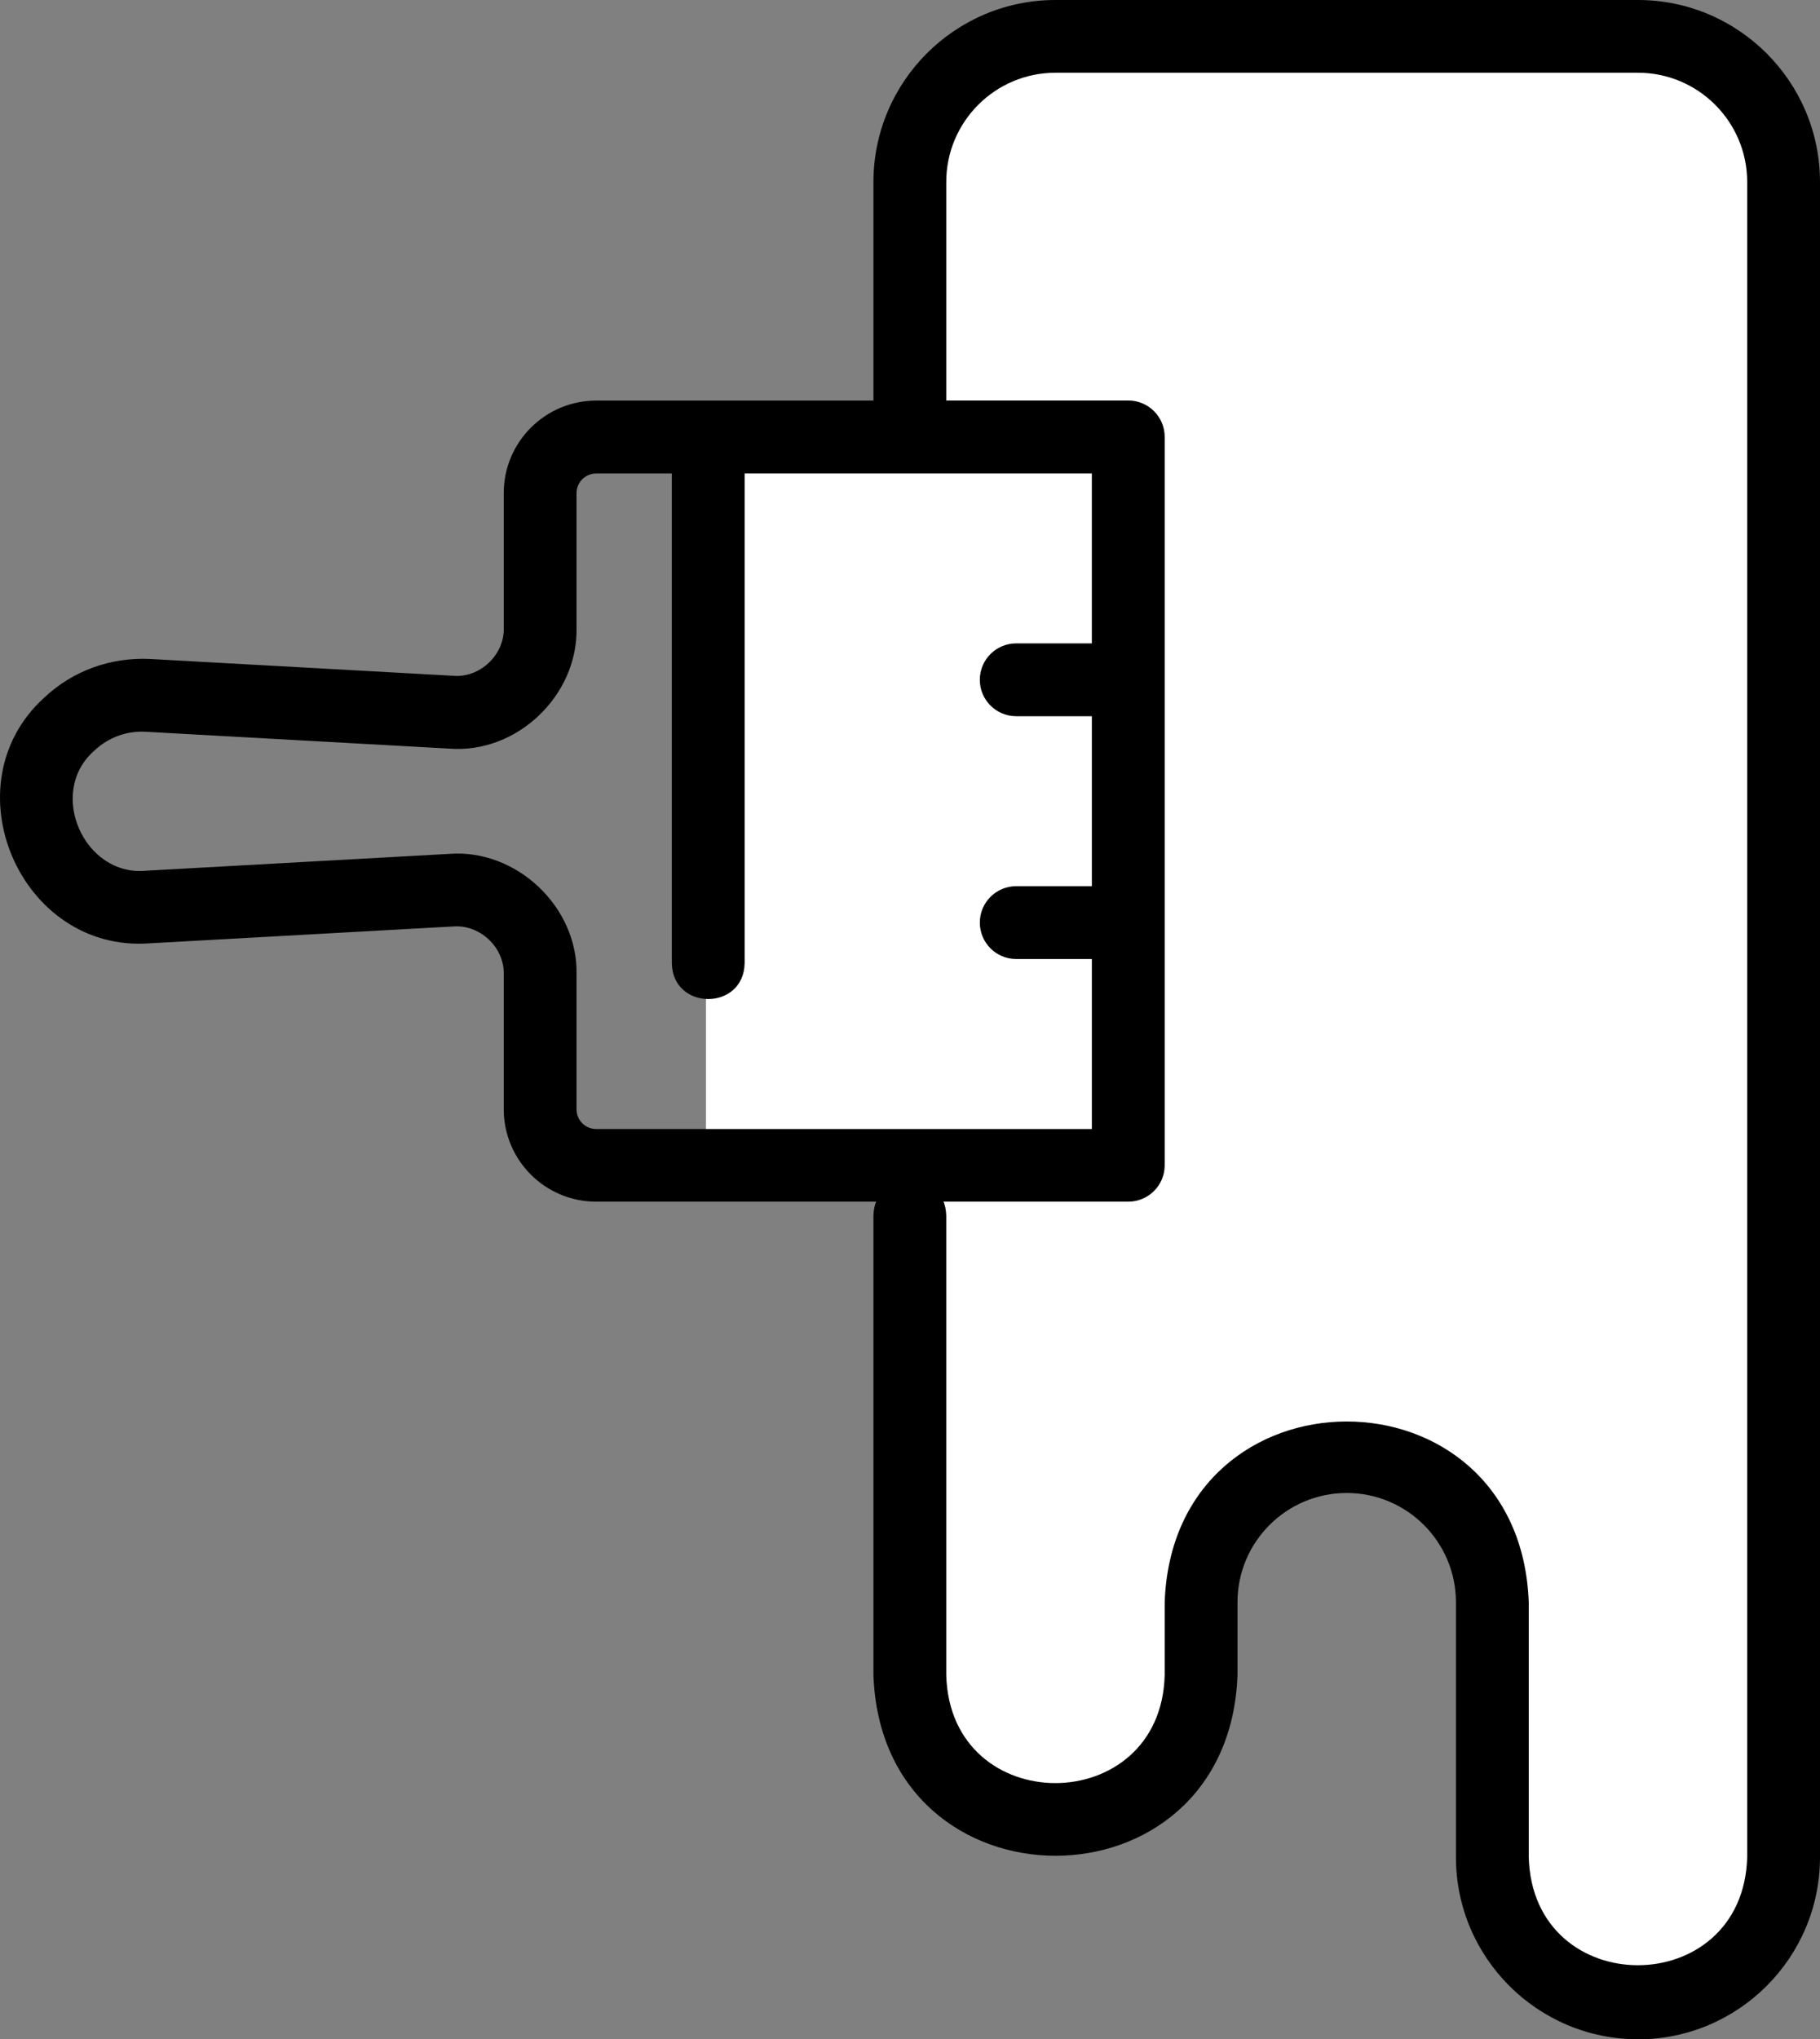 <?xml version="1.0" encoding="UTF-8"?><svg id="Layer_1" xmlns="http://www.w3.org/2000/svg" viewBox="0 0 937.343 1050"><rect x="0" y="0" width="937.343" height="1050" fill="#808080" stroke="none"/><defs><style>.cls-1{fill:#fff;}</style></defs><polygon class="cls-1" points="363.593 220 363.593 594 468.671 594 468.671 884 537.593 944 617.593 891 646.593 757 745.593 760 794.593 1020 910.593 1011 901.593 29 482.593 34 468.671 226 363.593 220"/><path d="M843.593,1050c51.703,0,93.75-42.047,93.75-93.75V93.75c0-51.703-42.047-93.75-93.75-93.75h-300c-51.703,0-93.75,42.047-93.75,93.75v112.5h-142.78c-26.25,0-47.625,21.328-47.625,47.578v69.656c.328,13.688-12.281,25.594-25.875,24.469l-156.32-8.672c-20.156-.938-39.656,5.953-54.469,19.922-49.5,44.859-12.375,131.58,54.469,126.47l156.32-8.672c13.641-.984,26.156,10.734,25.875,24.469v69.656c0,26.25,21.328,47.578,47.625,47.578h274.03c10.359,0,18.75-8.391,18.75-18.75V224.954c0-10.359-8.391-18.75-18.75-18.75h-93.75v-112.5c0-31.031,25.219-56.25,56.25-56.25h300c31.031,0,56.25,25.219,56.25,56.25v862.5c-1.969,74.016-110.44,74.344-112.5,0v-131.26c-4.547-124.26-183.14-123.89-187.5,0v37.5c-1.875,73.969-110.53,74.344-112.5,0v-236.444c-.422-24.703-37.125-24.562-37.5,0v236.444c4.312,123.89,183.05,124.22,187.5,0v-37.5c0-31.031,25.219-56.25,56.25-56.25s56.25,25.219,56.25,56.25v131.26c0,51.703,42.047,93.75,93.75,93.75v.046ZM562.333,331.26h-38.953c-10.359,0-18.75,8.391-18.75,18.75s8.391,18.75,18.75,18.75h38.953v87.516h-38.953c-10.359,0-18.75,8.391-18.75,18.75s8.391,18.75,18.75,18.75h38.953v87.516h-255.28c-5.578,0-10.125-4.5-10.125-10.078v-69.656c.75-34.594-30.984-64.547-65.438-61.922l-156.32,8.672c-32.062,3.047-51.047-40.453-26.625-61.781,7.219-6.844,16.734-10.359,26.625-9.75l156.32,8.672c34.781,2.672,66.047-27.328,65.438-61.922v-69.656c0-5.578,4.547-10.078,10.125-10.078h38.953v252.1c.375,24.609,37.078,24.703,37.5,0v-252.1h178.82v87.516l.007-.049Z"/></svg>